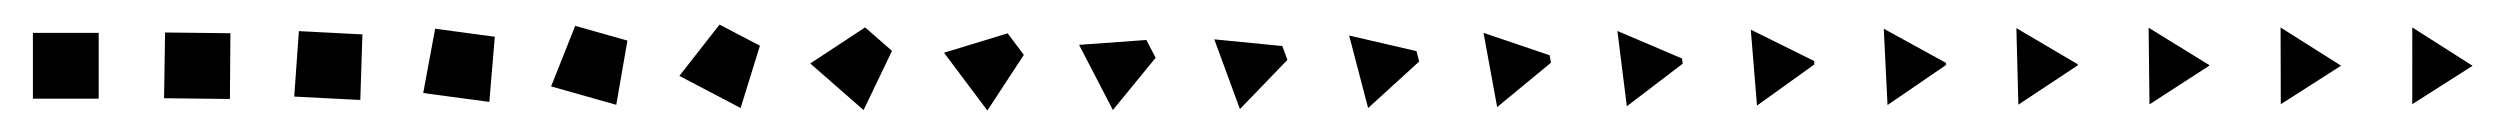 <svg xmlns="http://www.w3.org/2000/svg" viewBox="0 0 456 24" width="456" height="24"><path d="M6 6h12v12H6zM30.111 5.926l11.913.135-.086 11.993-12.013-.136zM54.515 5.676l11.591.598-.387 11.963-12.05-.621zM79.371 5.238l10.88 1.463-.997 11.888-12.061-1.622zM104.915 4.713l9.526 2.689-2.033 11.713-11.885-3.355zM131.244 4.484l7.365 3.857-3.52 11.356-11.174-5.852zM157.798 4.995l4.903 4.285-5.185 10.797-9.724-8.498zM183.798 6.08l2.949 3.933-6.649 10.15-7.907-10.545zM209.1 7.293l1.685 3.247-7.793 9.527-6.168-11.885zM233.894 8.396l.93 2.528-8.66 8.971-4.679-12.719zM258.367 9.325l.494 1.89-9.317 8.494-3.46-13.229zM282.646 10.076l.25 1.363-9.815 8.095-2.485-13.542zM306.809 10.67l.118.943-10.193 7.771-1.718-13.735zM330.9 11.128l.05.618-10.477 7.512-1.126-13.85zM354.951 11.472l.018.374-10.685 7.314-.683-13.921zM378.978 11.718l.005.2-10.832 7.169-.365-13.961zM402.992 11.881l.001.084-10.929 7.072-.155-13.985zM426.998 11.972l0.0.02-10.983 7.017-.037-13.996zM451 12l-11 7V5z" fill="#000000"/></svg>